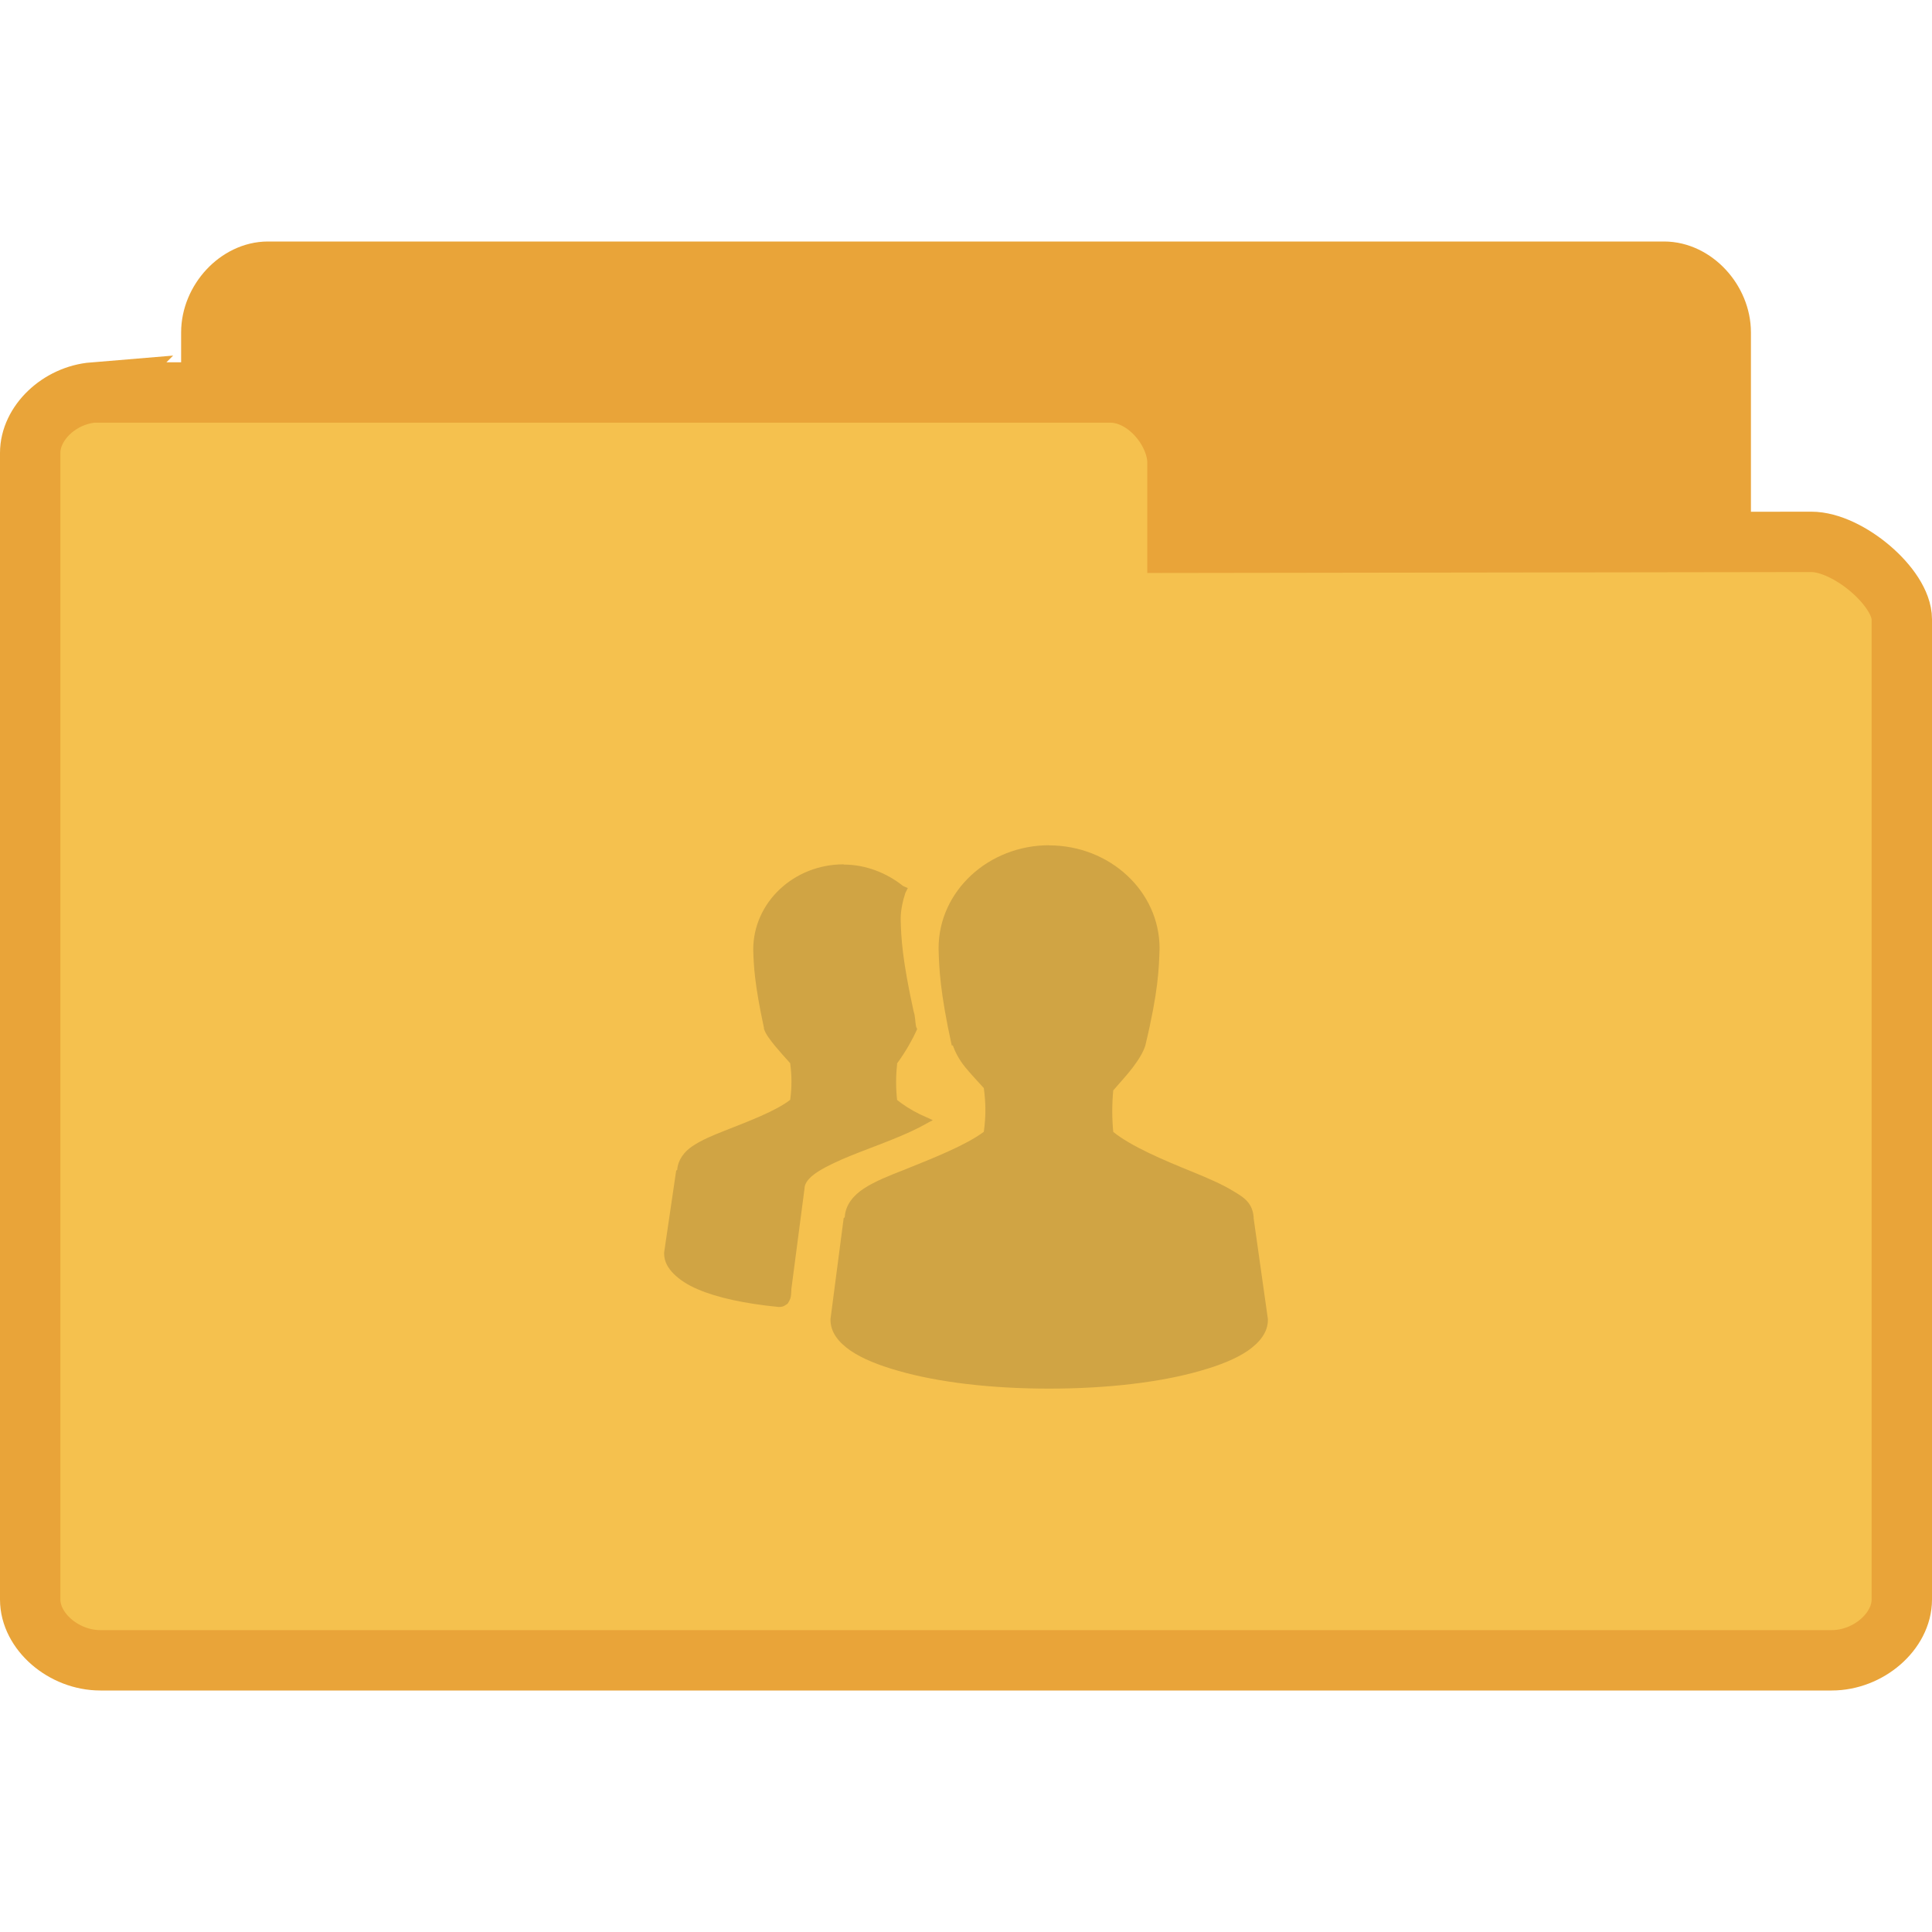 <?xml version="1.0" encoding="UTF-8" standalone="no"?>
<svg
   xmlns:dc="http://purl.org/dc/elements/1.1/"
   xmlns:cc="http://creativecommons.org/ns#"
   xmlns:rdf="http://www.w3.org/1999/02/22-rdf-syntax-ns#"
   xmlns:svg="http://www.w3.org/2000/svg"
   xmlns="http://www.w3.org/2000/svg"
   xmlns:sodipodi="http://sodipodi.sourceforge.net/DTD/sodipodi-0.dtd"
   xmlns:inkscape="http://www.inkscape.org/namespaces/inkscape"
   width="32"
   height="32"
   viewBox="0 0 32 32"
   id="svg3189"
   version="1.1"
   inkscape:version="0.48.4 r9939"
   sodipodi:docname="folder-publicshare.svg">
  <defs
     id="defs3201" />
  <sodipodi:namedview
     pagecolor="#ffffff"
     bordercolor="#666666"
     borderopacity="1"
     objecttolerance="10"
     gridtolerance="10"
     guidetolerance="10"
     inkscape:pageopacity="0"
     inkscape:pageshadow="2"
     inkscape:window-width="658"
     inkscape:window-height="480"
     id="namedview3199"
     showgrid="false"
     inkscape:zoom="7.375"
     inkscape:cx="14.101695"
     inkscape:cy="11.932203"
     inkscape:window-x="0"
     inkscape:window-y="0"
     inkscape:window-maximized="0"
     inkscape:current-layer="svg3189" />
  <path
     inkscape:connector-curvature="0"
     id="path3009"
     d="M 4.346,25.5 C 3.887,25.453 3.5,24.992 3.5,24.498 L 3.5,5.507 C 3.5,4.98 3.946,4.5 4.438,4.5 l 23.125,0 c 0.492,0 0.938,0.48 0.938,1.007 l 0,16.235 c 0,0.527 -0.718,1.283 -1.21,1.283 l -8.465,-0.015 0,1.324 c 0,0.522 -0.411,1.165 -0.9,1.165 l -13.488,0 c -0.029,0 -0.059,0 -0.091,0 z"
     style="fill:#e9a439;fill-opacity:1;stroke:#e9a439;stroke-opacity:1" />
  <path
     inkscape:connector-curvature="0"
     id="path3011"
     d="M 1.55,6.5 C 0.98,6.547 0.5,7.008 0.5,7.502 l 0,18.991 C 0.5,27.02 1.053,27.5 1.663,27.5 l 28.675,0 C 30.947,27.5 31.5,27.02 31.5,26.493 l 0,-16.235 c 0,-0.527 -0.89,-1.283 -1.5,-1.283 l -10.497,0.015 0,-1.324 c 0,-0.522 -0.51,-1.165 -1.116,-1.165 l -16.725,0 c -0.036,0 -0.073,0 -0.113,0 z"
     style="fill:#f5c14e;fill-opacity:1;stroke:#e9a439;stroke-opacity:1" />
  <path
     style="fill:#d0a444;fill-opacity:1"
     d="m 17.376,14 c -1,0 -1.83,0.757 -1.83,1.706 0.007,0.327 0.026,0.739 0.218,1.61 l 0.018,0 c 0.041,0.114 0.1,0.228 0.199,0.353 0.089,0.11 0.207,0.235 0.314,0.353 0.033,0.246 0.037,0.46 0,0.724 -0.299,0.224 -0.834,0.434 -1.317,0.629 -0.255,0.099 -0.487,0.191 -0.672,0.312 -0.173,0.114 -0.303,0.272 -0.314,0.471 0,0.011 -0.018,0.011 -0.018,0.018 l -0.218,1.669 0,0.018 c 0,0.206 0.137,0.375 0.336,0.511 0.196,0.132 0.461,0.239 0.786,0.331 C 15.528,22.893 16.406,23 17.376,23 c 0.974,0 1.852,-0.107 2.502,-0.294 0.325,-0.092 0.59,-0.199 0.786,-0.331 0.196,-0.136 0.336,-0.305 0.336,-0.511 l 0,-0.018 -0.236,-1.669 c 0,-0.004 0,-0.011 0,-0.018 -0.007,-0.096 -0.041,-0.188 -0.1,-0.254 -0.063,-0.074 -0.144,-0.121 -0.236,-0.176 -0.185,-0.114 -0.417,-0.213 -0.668,-0.316 -0.491,-0.199 -1.026,-0.426 -1.321,-0.665 -0.022,-0.228 -0.022,-0.46 0,-0.688 0.107,-0.125 0.225,-0.25 0.317,-0.371 0.1,-0.132 0.177,-0.254 0.214,-0.371 0.218,-0.908 0.225,-1.276 0.236,-1.61 0,-0.949 -0.827,-1.706 -1.83,-1.706 z m -3.402,0.316 c -0.827,0 -1.498,0.632 -1.498,1.412 0.007,0.265 0.022,0.577 0.177,1.294 l 0,0.018 c 0.033,0.096 0.096,0.173 0.177,0.276 0.074,0.088 0.17,0.199 0.258,0.294 0.026,0.195 0.03,0.393 0,0.607 -0.244,0.188 -0.686,0.353 -1.085,0.511 -0.207,0.081 -0.38,0.154 -0.531,0.254 -0.14,0.092 -0.244,0.232 -0.255,0.393 0,0.007 -0.018,0.007 -0.018,0.018 l -0.199,1.353 0,0.018 c 0,0.129 0.063,0.239 0.159,0.335 0.096,0.096 0.229,0.184 0.395,0.254 0.321,0.14 0.782,0.239 1.336,0.294 l 0.022,0 c 0.03,0 0.059,-0.007 0.077,-0.018 0.022,-0.015 0.048,-0.026 0.059,-0.04 0.018,-0.026 0.03,-0.051 0.041,-0.077 0.015,-0.044 0.015,-0.092 0.018,-0.136 0,-0.007 0,-0.015 0,-0.022 l 0.218,-1.665 c 0,-0.07 0.044,-0.151 0.155,-0.235 0.111,-0.085 0.28,-0.169 0.472,-0.254 0.391,-0.169 0.886,-0.327 1.28,-0.529 l 0.218,-0.118 -0.218,-0.099 c -0.155,-0.077 -0.277,-0.158 -0.373,-0.235 -0.022,-0.195 -0.022,-0.397 0,-0.588 0,-0.007 -0.004,-0.015 0,-0.018 0.148,-0.202 0.262,-0.412 0.314,-0.529 l 0.018,-0.04 -0.018,-0.04 c -0.018,-0.096 -0.011,-0.169 -0.041,-0.254 -0.188,-0.86 -0.207,-1.213 -0.214,-1.529 0,-0.132 0.03,-0.287 0.077,-0.43 l 0.041,-0.081 -0.081,-0.037 c -0.262,-0.21 -0.609,-0.353 -0.982,-0.353 z"
     id="path3197" />
</svg>
